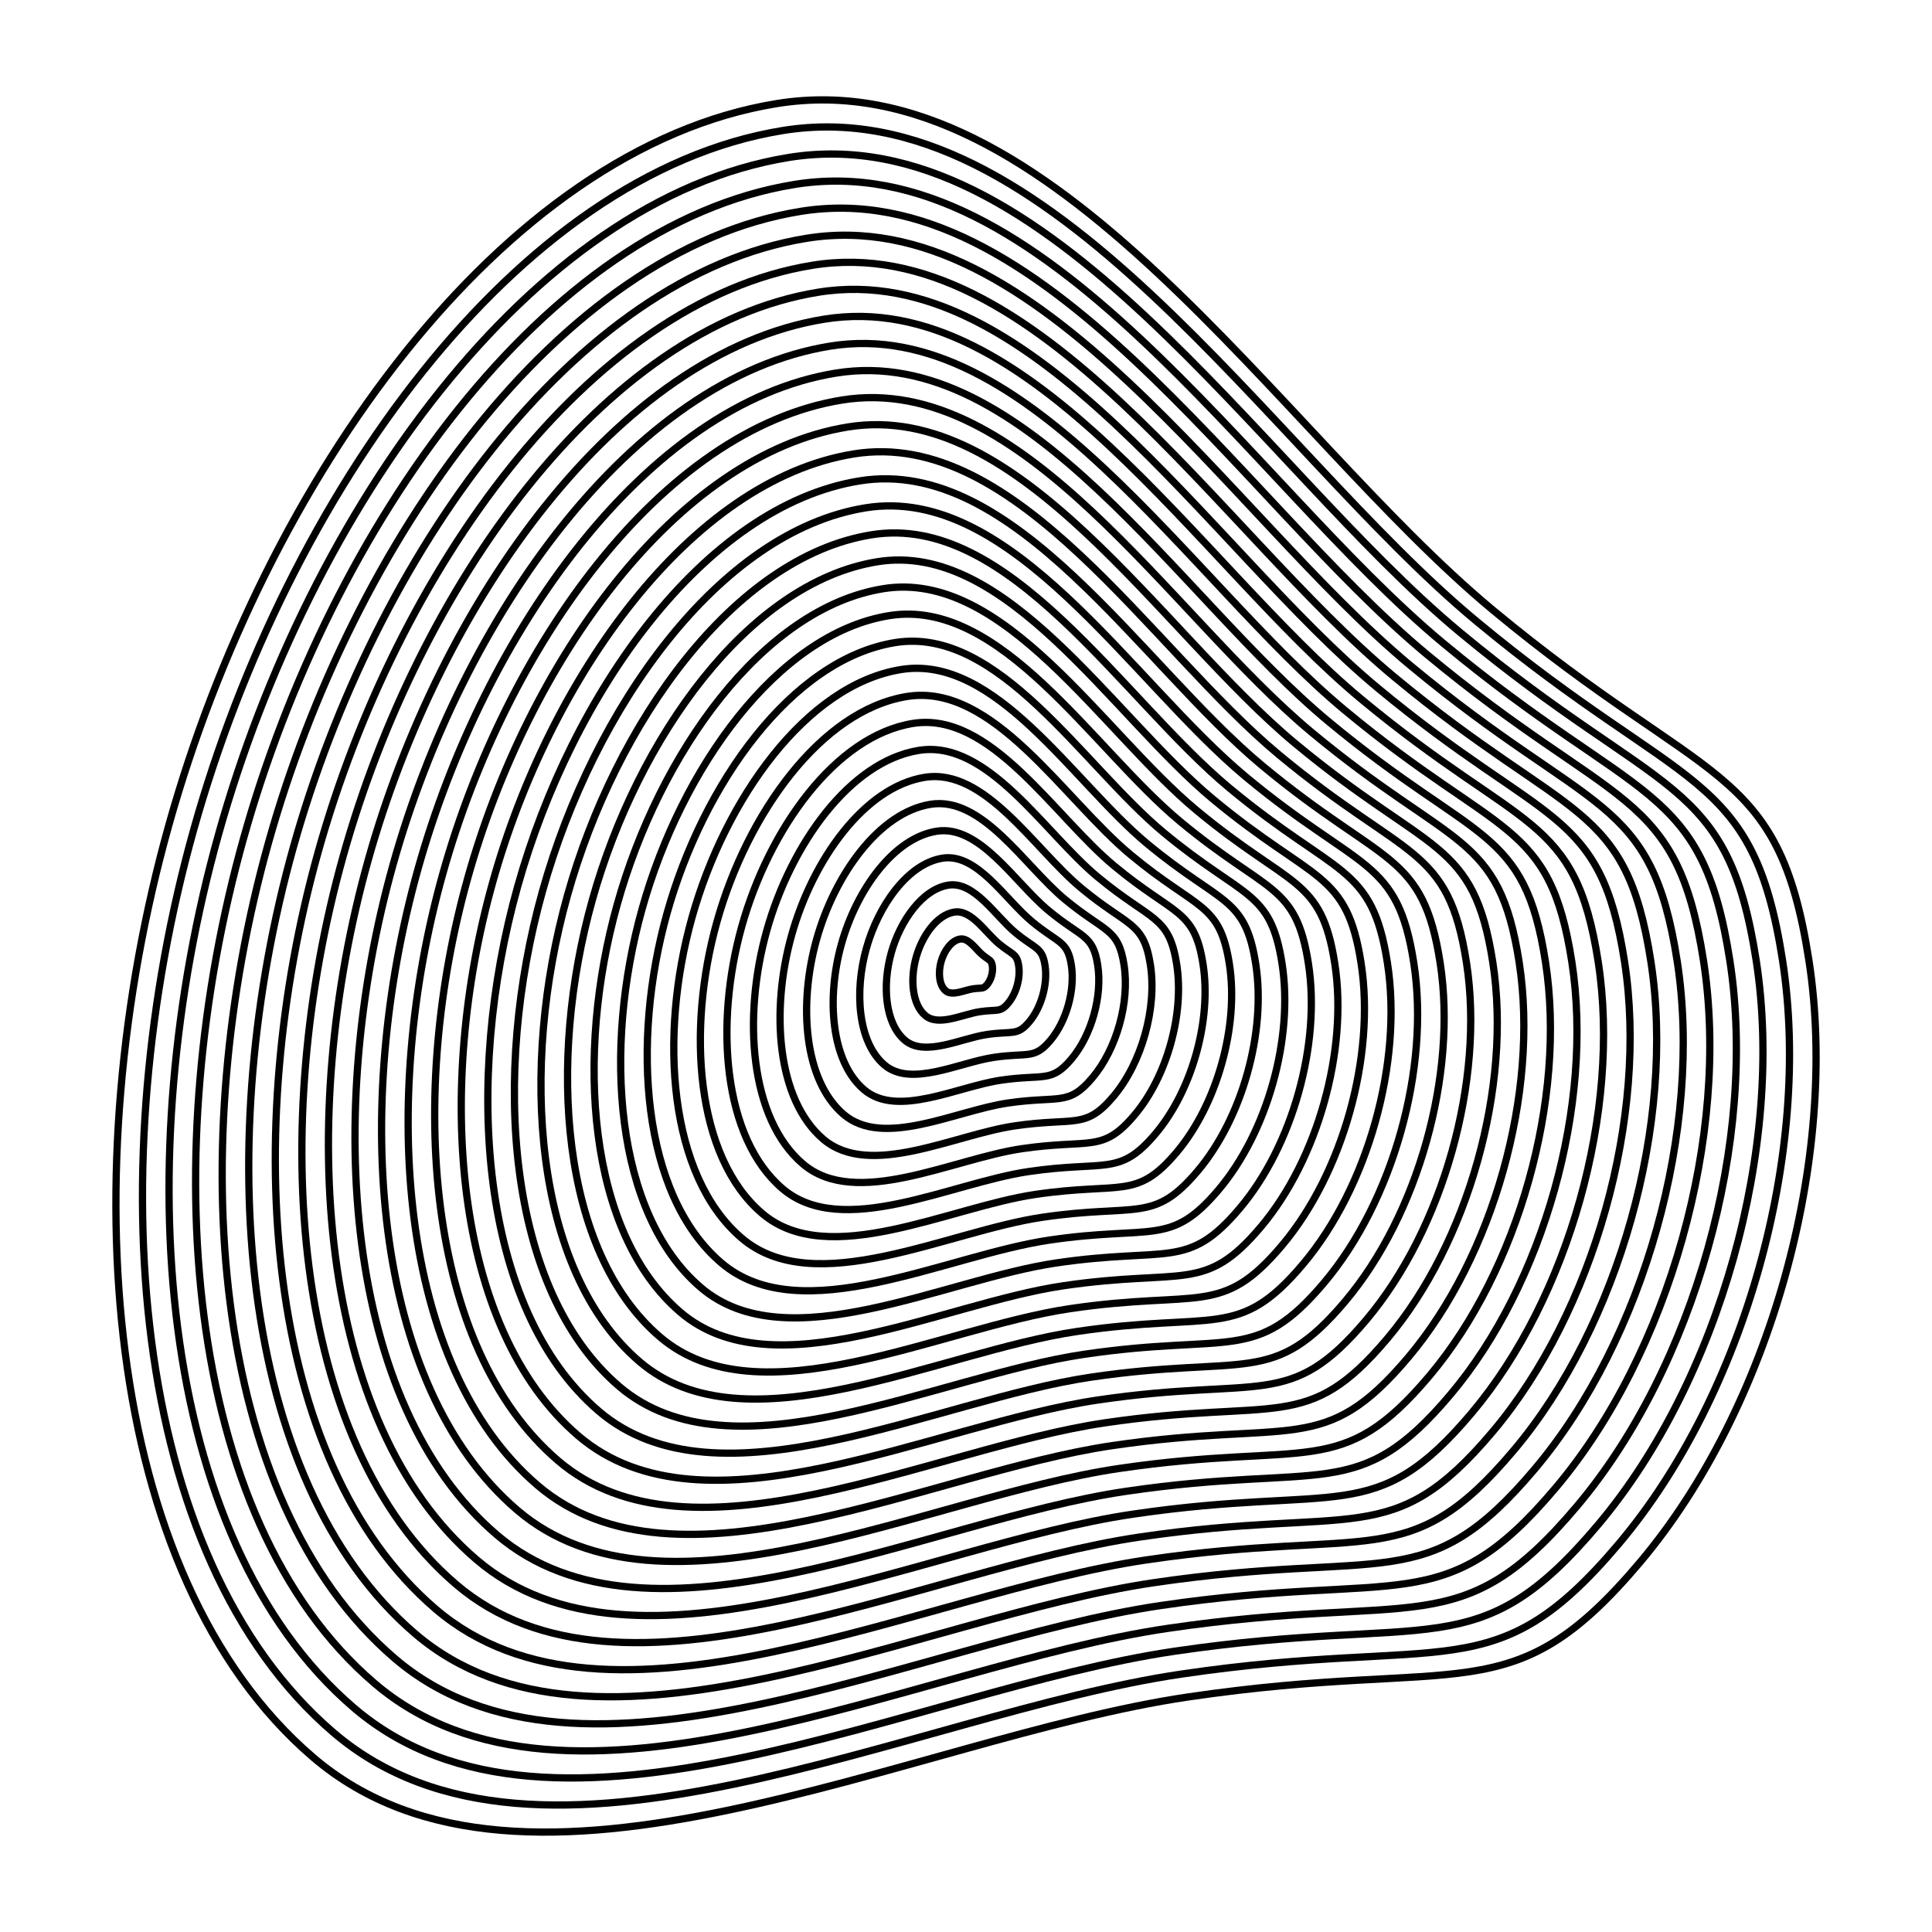 <svg xmlns="http://www.w3.org/2000/svg" version="1.1" xmlns:xlink="http://www.w3.org/1999/xlink" xmlns:svgjs="http://svgjs.dev/svgjs" viewBox="0 0 800 800"><defs><linearGradient x1="50%" y1="0%" x2="50%" y2="100%" id="uundulate-grad"><stop stop-color="hsl(37, 99%, 67%)" stop-opacity="1" offset="45%"></stop><stop stop-color="hsl(316, 73%, 52%)" stop-opacity="1" offset="100%"></stop></linearGradient></defs><g stroke-width="3" stroke="url(#uundulate-grad)" fill="none"><path d="M749.032 397.66C761.741 479.772 732.741 583.227 679.204 646.769C625.666 710.31 606.535 685.804 492.05 702.661C377.564 719.518 217.617 802.897 129.673 727.684C41.729 652.471 29.93 484.302 69.92 341.638C109.91 198.974 207.402 61.441 321.626 42.898C435.851 24.355 529.155 178.723 618.198 252.632C707.241 326.541 736.322 315.548 749.032 397.66C761.741 479.772 732.741 583.227 679.204 646.769 "></path><path d="M738.124 397.733C750.437 477.279 722.343 577.501 670.478 639.057C618.614 700.613 600.081 676.872 489.173 693.203C378.265 709.533 223.316 790.306 138.121 717.444C52.925 644.581 41.494 481.667 80.235 343.462C118.976 205.257 213.42 72.021 324.076 54.058C434.731 36.094 525.119 185.638 611.38 257.237C697.64 328.836 725.812 318.187 738.124 397.733C750.437 477.279 722.343 577.501 670.478 639.057 "></path><path d="M727.217 397.806C739.132 474.786 711.945 571.775 661.753 631.346C611.562 690.916 593.627 667.941 486.297 683.745C378.967 699.548 229.016 777.716 146.568 707.204C64.121 636.691 53.059 479.033 90.55 345.286C128.041 211.539 219.439 82.601 326.525 65.217C433.61 47.833 521.083 192.553 604.561 261.843C688.038 331.132 715.302 320.826 727.217 397.806C739.132 474.786 711.945 571.775 661.753 631.346 "></path><path d="M716.31 397.879C727.828 472.293 701.547 566.049 653.028 623.634C604.51 681.219 587.173 659.01 483.42 674.287C379.668 689.563 234.715 765.125 155.016 696.964C75.317 628.802 64.624 476.399 100.865 347.11C137.106 217.821 225.458 93.181 328.974 76.377C432.49 59.572 517.047 199.468 597.742 266.448C678.437 333.428 704.792 323.466 716.31 397.879C727.828 472.293 701.547 566.049 653.028 623.634 "></path><path d="M705.403 397.952C716.523 469.8 691.149 560.323 644.303 615.923C597.457 671.522 580.719 650.078 480.544 664.828C380.369 679.579 240.415 752.535 163.464 686.723C86.513 620.912 76.188 473.764 111.18 348.933C146.171 224.103 231.476 103.761 331.423 87.536C431.37 71.311 513.011 206.383 590.923 271.053C668.836 335.723 694.282 326.105 705.403 397.952C716.523 469.8 691.149 560.323 644.303 615.923 "></path><path d="M694.495 398.026C705.219 467.307 680.751 554.598 635.578 608.211C590.405 661.824 574.264 641.147 477.667 655.37C381.07 669.594 246.114 739.944 171.912 676.483C97.709 613.022 87.753 471.13 121.495 350.757C155.237 230.385 237.495 114.341 333.872 98.695C430.249 83.05 508.975 213.298 584.105 275.658C659.235 338.019 683.772 328.744 694.495 398.026C705.219 467.307 680.751 554.598 635.578 608.211 "></path><path d="M683.588 398.099C693.915 464.814 670.352 548.872 626.853 600.499C583.353 652.127 567.81 632.215 474.791 645.912C381.771 659.609 251.814 727.354 180.359 666.243C108.905 605.133 99.318 468.495 131.81 352.581C164.302 236.667 243.514 124.921 336.321 109.855C429.129 94.789 504.939 220.213 577.286 280.264C649.633 340.314 673.262 331.383 683.588 398.099C693.915 464.814 670.352 548.872 626.853 600.499 "></path><path d="M672.681 398.172C682.61 462.322 659.954 543.146 618.128 592.788C576.301 642.43 561.356 623.284 471.914 636.454C382.472 649.624 257.513 714.763 188.807 656.003C120.101 597.243 110.883 465.861 142.125 354.405C173.367 242.949 249.533 135.501 338.771 121.014C428.009 106.528 500.903 227.128 570.467 284.869C640.032 342.61 662.752 334.022 672.681 398.172C682.61 462.322 659.954 543.146 618.128 592.788 "></path><path d="M661.774 398.245C671.306 459.829 649.556 537.42 609.403 585.076C569.249 632.733 554.902 614.353 469.037 626.996C383.173 639.639 263.213 702.173 197.255 645.763C131.297 589.353 122.447 463.226 152.44 356.229C182.433 249.231 255.551 146.081 341.22 132.174C426.888 118.266 496.867 234.043 563.649 289.474C630.431 344.906 652.242 336.661 661.774 398.245C671.306 459.829 649.556 537.42 609.403 585.076 "></path><path d="M650.866 398.318C660.001 457.336 639.158 531.694 600.678 577.365C562.197 623.036 548.447 605.421 466.161 617.538C383.874 629.654 268.912 689.582 205.702 635.523C142.493 581.463 134.012 460.592 162.755 358.052C191.498 255.513 261.57 156.661 343.669 143.333C425.768 130.005 492.831 240.957 556.83 294.079C620.829 347.201 641.732 339.3 650.866 398.318C660.001 457.336 639.158 531.694 600.678 577.365 "></path><path d="M639.959 398.391C648.697 454.843 628.76 525.968 591.952 569.653C555.145 613.338 541.993 596.49 463.284 608.079C384.576 619.669 274.611 676.992 214.15 625.283C153.689 573.574 145.577 457.958 173.07 359.876C200.563 261.795 267.589 167.241 346.118 154.493C424.648 141.744 488.794 247.872 550.011 298.685C611.228 349.497 631.221 341.939 639.959 398.391C648.697 454.843 628.76 525.968 591.952 569.653 "></path><path d="M629.052 398.464C637.393 452.35 618.362 520.243 583.227 561.942C548.093 603.641 535.539 587.559 460.408 598.621C385.277 609.684 280.311 664.401 222.598 615.043C164.885 565.684 157.141 455.323 183.385 361.7C209.629 268.077 273.607 177.821 348.567 165.652C423.527 153.483 484.758 254.787 543.193 303.29C601.627 351.792 620.711 344.579 629.052 398.464C637.393 452.35 618.362 520.243 583.227 561.942 "></path><path d="M618.145 398.537C626.088 449.857 607.963 514.517 574.502 554.23C541.041 593.944 529.085 578.627 457.531 589.163C385.978 599.699 286.01 651.811 231.046 604.802C176.081 557.794 168.706 452.689 193.7 363.524C218.694 274.359 279.626 188.401 351.016 176.811C422.407 165.222 480.722 261.702 536.374 307.895C592.026 354.088 610.201 347.218 618.145 398.537C626.088 449.857 607.963 514.517 574.502 554.23 "></path><path d="M607.238 398.611C614.784 447.364 597.565 508.791 565.777 546.519C533.989 584.247 522.63 569.696 454.655 579.705C386.679 589.714 291.71 639.22 239.493 594.562C187.277 549.905 180.271 450.054 204.015 365.348C227.759 280.641 285.645 198.981 353.466 187.971C421.287 176.961 476.686 268.617 529.555 312.5C582.424 356.384 599.691 349.857 607.238 398.611C614.784 447.364 597.565 508.791 565.777 546.519 "></path><path d="M596.33 398.684C603.479 444.872 587.167 503.065 557.052 538.807C526.937 574.55 516.176 560.765 451.778 570.247C387.38 579.729 297.409 626.63 247.941 584.322C198.473 542.015 191.835 447.42 214.33 367.171C236.825 286.923 291.663 209.561 355.915 199.13C420.166 188.7 472.65 275.532 522.737 317.106C572.823 358.679 589.181 352.496 596.33 398.684C603.479 444.872 587.167 503.065 557.052 538.807 "></path><path d="M585.423 398.757C592.175 442.379 576.769 497.339 548.327 531.096C519.885 564.852 509.722 551.833 448.902 560.789C388.081 569.744 303.109 614.039 256.389 574.082C209.669 534.125 203.4 444.785 224.645 368.995C245.89 293.205 297.682 220.141 358.364 210.29C419.046 200.439 468.614 282.447 515.918 321.711C563.222 360.975 578.671 355.135 585.423 398.757C592.175 442.379 576.769 497.339 548.327 531.096 "></path><path d="M574.516 398.83C580.871 439.886 566.371 491.613 539.602 523.384C512.833 555.155 503.268 542.902 446.025 551.33C388.782 559.759 308.808 601.448 264.836 563.842C220.865 526.235 214.965 442.151 234.96 370.819C254.955 299.487 303.701 230.721 360.813 221.449C417.925 212.178 464.578 289.362 509.099 326.316C553.62 363.27 568.161 357.774 574.516 398.83C580.871 439.886 566.371 491.613 539.602 523.384 "></path><path d="M563.609 398.903C569.566 437.393 555.973 485.888 530.877 515.673C505.781 545.458 496.813 533.97 443.148 541.872C389.483 549.774 314.508 588.858 273.284 553.602C232.061 518.346 226.53 439.516 245.275 372.643C264.02 305.769 309.72 241.301 363.262 232.609C416.805 223.917 460.542 296.277 502.28 330.921C544.019 365.566 557.651 360.413 563.609 398.903C569.566 437.393 555.973 485.888 530.877 515.673 "></path><path d="M552.701 398.976C558.262 434.9 545.574 480.162 522.152 507.961C498.729 535.761 490.359 525.039 440.272 532.414C390.184 539.789 320.207 576.267 281.732 543.362C243.257 510.456 238.094 436.882 255.59 374.467C273.086 312.051 315.738 251.88 365.712 243.768C415.685 235.655 456.506 303.192 495.462 335.527C534.418 367.862 547.141 363.052 552.701 398.976C558.262 434.9 545.574 480.162 522.152 507.961 "></path><path d="M541.794 399.049C546.957 432.407 535.176 474.436 513.426 500.25C491.677 526.064 483.905 516.108 437.395 522.956C390.886 529.804 325.907 563.677 290.18 533.122C254.453 502.566 249.659 434.248 265.905 376.29C282.151 318.333 321.757 262.46 368.161 254.927C414.564 247.394 452.469 310.106 488.643 340.132C524.817 370.157 536.631 365.691 541.794 399.049C546.957 432.407 535.176 474.436 513.426 500.25 "></path><path d="M530.887 399.122C535.653 429.914 524.778 468.71 504.701 492.538C484.625 516.366 477.451 507.176 434.519 513.498C391.587 519.819 331.606 551.086 298.627 522.881C265.648 494.677 261.224 431.613 276.22 378.114C291.216 324.615 327.776 273.04 370.61 266.087C413.444 259.133 448.433 317.021 481.824 344.737C515.215 372.453 526.121 368.331 530.887 399.122C535.653 429.914 524.778 468.71 504.701 492.538 "></path><path d="M519.98 399.196C524.348 427.422 514.38 462.984 495.976 484.827C477.573 506.669 470.997 498.245 431.642 504.04C392.288 509.834 337.306 538.496 307.075 512.641C276.844 486.787 272.788 428.979 286.535 379.938C300.282 330.897 333.794 283.62 373.059 277.246C412.324 270.872 444.397 323.936 475.006 349.342C505.614 374.748 515.611 370.97 519.98 399.196C524.348 427.422 514.38 462.984 495.976 484.827 "></path><path d="M509.072 399.269C513.044 424.929 503.982 457.258 487.251 477.115C470.521 496.972 464.542 489.314 428.766 494.582C392.989 499.849 343.005 525.905 315.523 502.401C288.04 478.897 284.353 426.344 296.85 381.762C309.347 337.18 339.813 294.2 375.508 288.406C411.203 282.611 440.361 330.851 468.187 353.948C496.013 377.044 505.101 373.609 509.072 399.269C513.044 424.929 503.982 457.258 487.251 477.115 "></path><path d="M498.165 399.342C501.74 422.436 493.584 451.533 478.526 469.404C463.468 487.275 458.088 480.382 425.889 485.123C393.69 489.865 348.705 513.315 323.971 492.161C299.236 471.007 295.918 423.71 307.165 383.586C318.412 343.462 345.832 304.78 377.957 299.565C410.083 294.35 436.325 337.766 461.368 358.553C486.412 379.34 494.591 376.248 498.165 399.342C501.74 422.436 493.584 451.533 478.526 469.404 "></path><path d="M487.258 399.415C490.435 419.943 483.185 445.807 469.801 461.692C456.416 477.578 451.634 471.451 423.013 475.665C394.391 479.88 354.404 500.724 332.418 481.921C310.432 463.118 307.482 421.075 317.48 385.41C327.478 349.744 351.85 315.36 380.407 310.725C408.963 306.089 432.289 344.681 454.55 363.158C476.81 381.635 484.081 378.887 487.258 399.415C490.435 419.943 483.185 445.807 469.801 461.692 "></path><path d="M476.351 399.488C479.131 417.45 472.787 440.081 461.076 453.981C449.364 467.88 445.18 462.52 420.136 466.207C395.092 469.895 360.104 488.134 340.866 471.681C321.628 455.228 319.047 418.441 327.795 387.233C336.543 356.026 357.869 325.94 382.856 321.884C407.842 317.828 428.253 351.596 447.731 367.763C467.209 383.931 473.57 381.526 476.351 399.488C479.131 417.45 472.787 440.081 461.076 453.981 "></path><path d="M465.443 399.561C467.826 414.957 462.389 434.355 452.351 446.269C442.312 458.183 438.725 453.588 417.259 456.749C395.793 459.91 365.803 475.543 349.314 461.441C332.824 447.338 330.612 415.807 338.11 389.057C345.608 362.308 363.888 336.52 385.305 333.043C406.722 329.567 424.217 358.511 440.912 372.369C457.608 386.226 463.06 384.165 465.443 399.561C467.826 414.957 462.389 434.355 452.351 446.269 "></path><path d="M454.536 399.634C456.522 412.464 451.991 428.629 443.626 438.558C435.26 448.486 432.271 444.657 414.383 447.291C396.494 449.925 371.503 462.953 357.761 451.201C344.02 439.449 342.177 413.172 348.425 390.881C354.673 368.59 369.907 347.1 387.754 344.203C405.602 341.306 420.181 365.426 434.093 376.974C448.006 388.522 452.55 386.804 454.536 399.634C456.522 412.464 451.991 428.629 443.626 438.558 "></path><path d="M443.629 399.708C445.218 409.971 441.593 422.903 434.9 430.846C428.208 438.789 425.817 435.725 411.506 437.833C397.196 439.94 377.202 450.362 366.209 440.96C355.216 431.559 353.741 410.538 358.74 392.705C363.739 374.872 375.925 357.68 390.203 355.362C404.481 353.044 416.144 372.34 427.275 381.579C438.405 390.818 442.04 389.444 443.629 399.708C445.218 409.971 441.593 422.903 434.9 430.846 "></path><path d="M432.722 399.781C433.913 407.479 431.195 417.178 426.175 423.135C421.156 429.092 419.363 426.794 408.63 428.374C397.897 429.955 382.902 437.772 374.657 430.72C366.412 423.669 365.306 407.903 369.055 394.529C372.804 381.154 381.944 368.26 392.652 366.522C403.361 364.783 412.108 379.255 420.456 386.184C428.804 393.113 431.53 392.083 432.722 399.781C433.913 407.479 431.195 417.178 426.175 423.135 "></path><path d="M421.814 399.854C422.609 404.986 420.796 411.452 417.45 415.423C414.104 419.394 412.908 417.863 405.753 418.916C398.598 419.97 388.601 425.181 383.105 420.48C377.608 415.779 376.871 405.269 379.37 396.352C381.869 387.436 387.963 378.84 395.102 377.681C402.241 376.522 408.072 386.17 413.637 390.79C419.203 395.409 421.02 394.722 421.814 399.854C422.609 404.986 420.796 411.452 417.45 415.423 "></path><path d="M410.907 399.927C411.304 402.493 410.398 405.726 408.725 407.712C407.052 409.697 406.454 408.931 402.877 409.458C399.299 409.985 394.301 412.591 391.552 410.24C388.804 407.89 388.435 402.634 389.685 398.176C390.935 393.718 393.981 389.42 397.551 388.841C401.12 388.261 404.036 393.085 406.819 395.395C409.601 397.704 410.51 397.361 410.907 399.927C411.304 402.493 410.398 405.726 408.725 407.712 "></path></g></svg>
